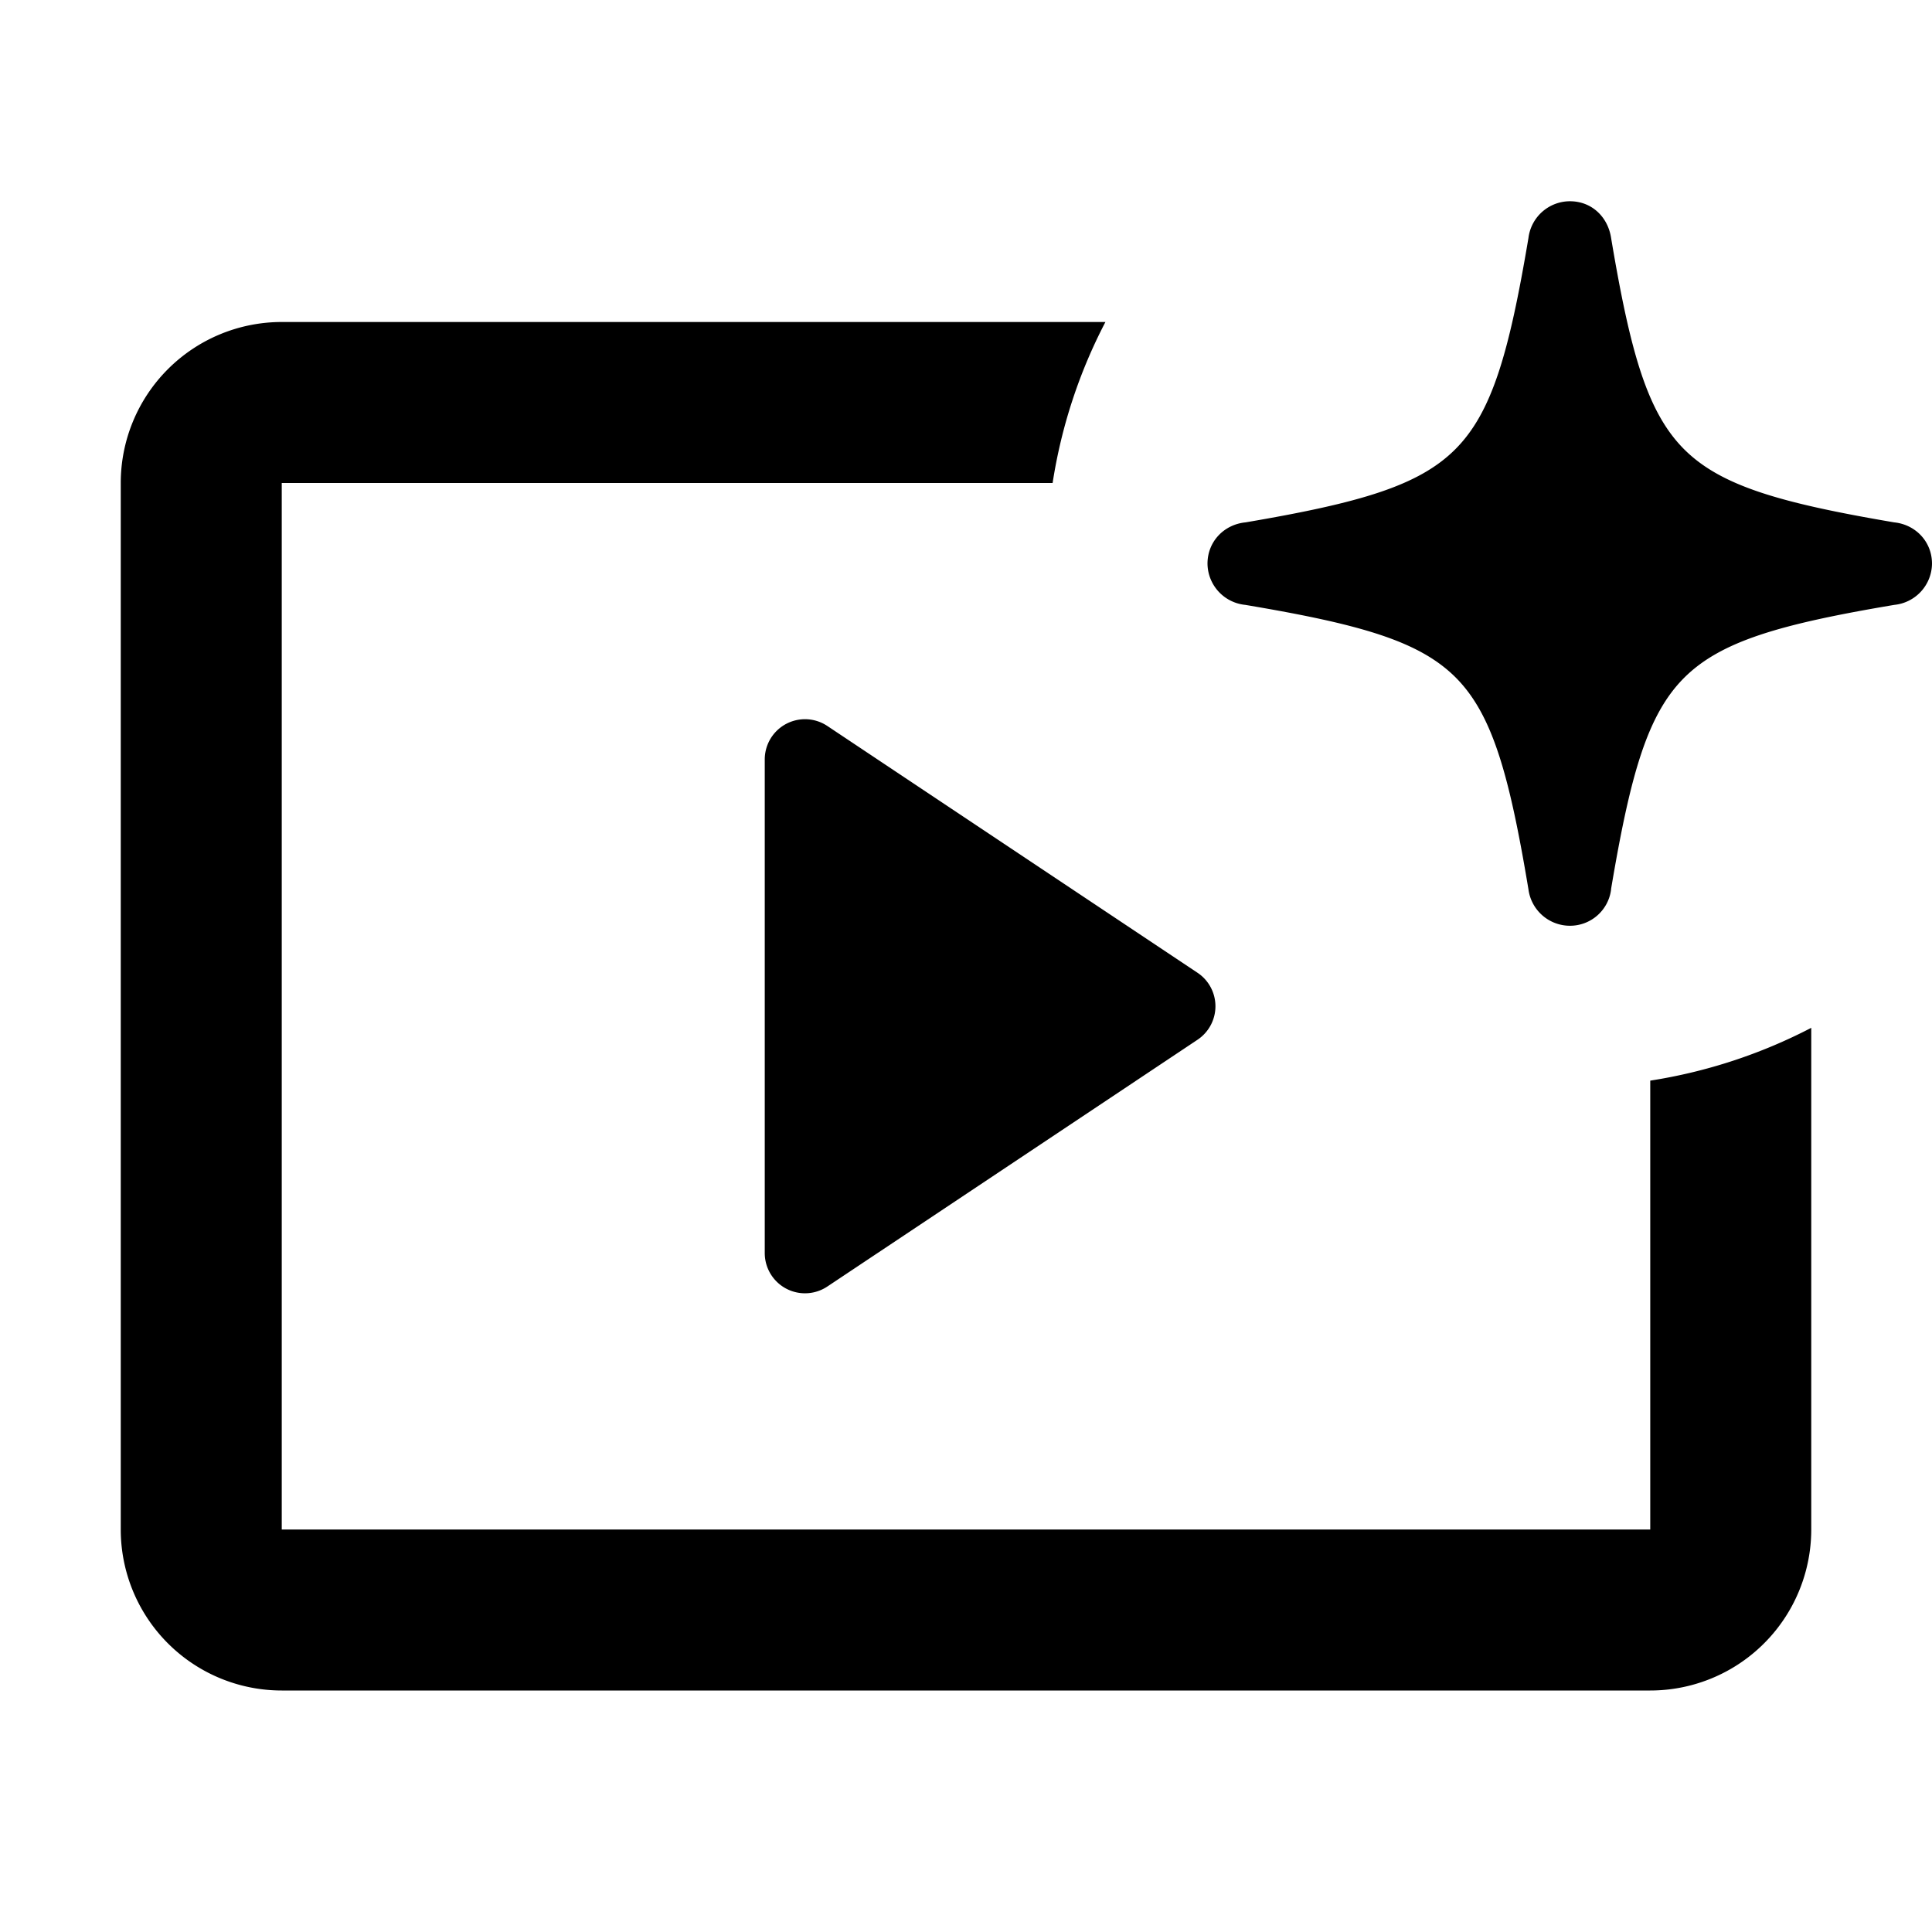 <svg xmlns="http://www.w3.org/2000/svg" width="1em" height="1em" fill="none" viewBox="0 0 24 24"><path fill="currentColor" fill-rule="evenodd" d="M20.014 11.046a.514.514 0 0 1-.512.454.52.52 0 0 1-.515-.452c-.241-1.445-.452-2.18-.906-2.634-.455-.453-1.186-.66-2.612-.9A.52.52 0 0 1 15 7.002c0-.275.206-.487.473-.513 1.422-.242 2.153-.454 2.607-.91s.666-1.191.907-2.623a.52.52 0 0 1 .515-.456c.273 0 .473.197.512.458.24 1.43.451 2.165.906 2.622.455.455 1.187.667 2.61.909.266.027.47.24.47.513a.52.52 0 0 1-.468.512c-1.425.24-2.157.452-2.612.907-.455.456-.666 1.192-.907 2.625M13.732 4H3.5a2 2 0 0 0-2 2v13a2 2 0 0 0 2 2h17a2 2 0 0 0 2-2v-6.232a6.5 6.5 0 0 1-2 .656V19h-17V6h9.576c.11-.711.335-1.385.656-2m-3.455 5.018 4.599 3.066a.5.5 0 0 1 0 .832l-4.599 3.066a.5.5 0 0 1-.777-.416V9.434a.5.5 0 0 1 .777-.416" clip-rule="evenodd"></path></svg>
